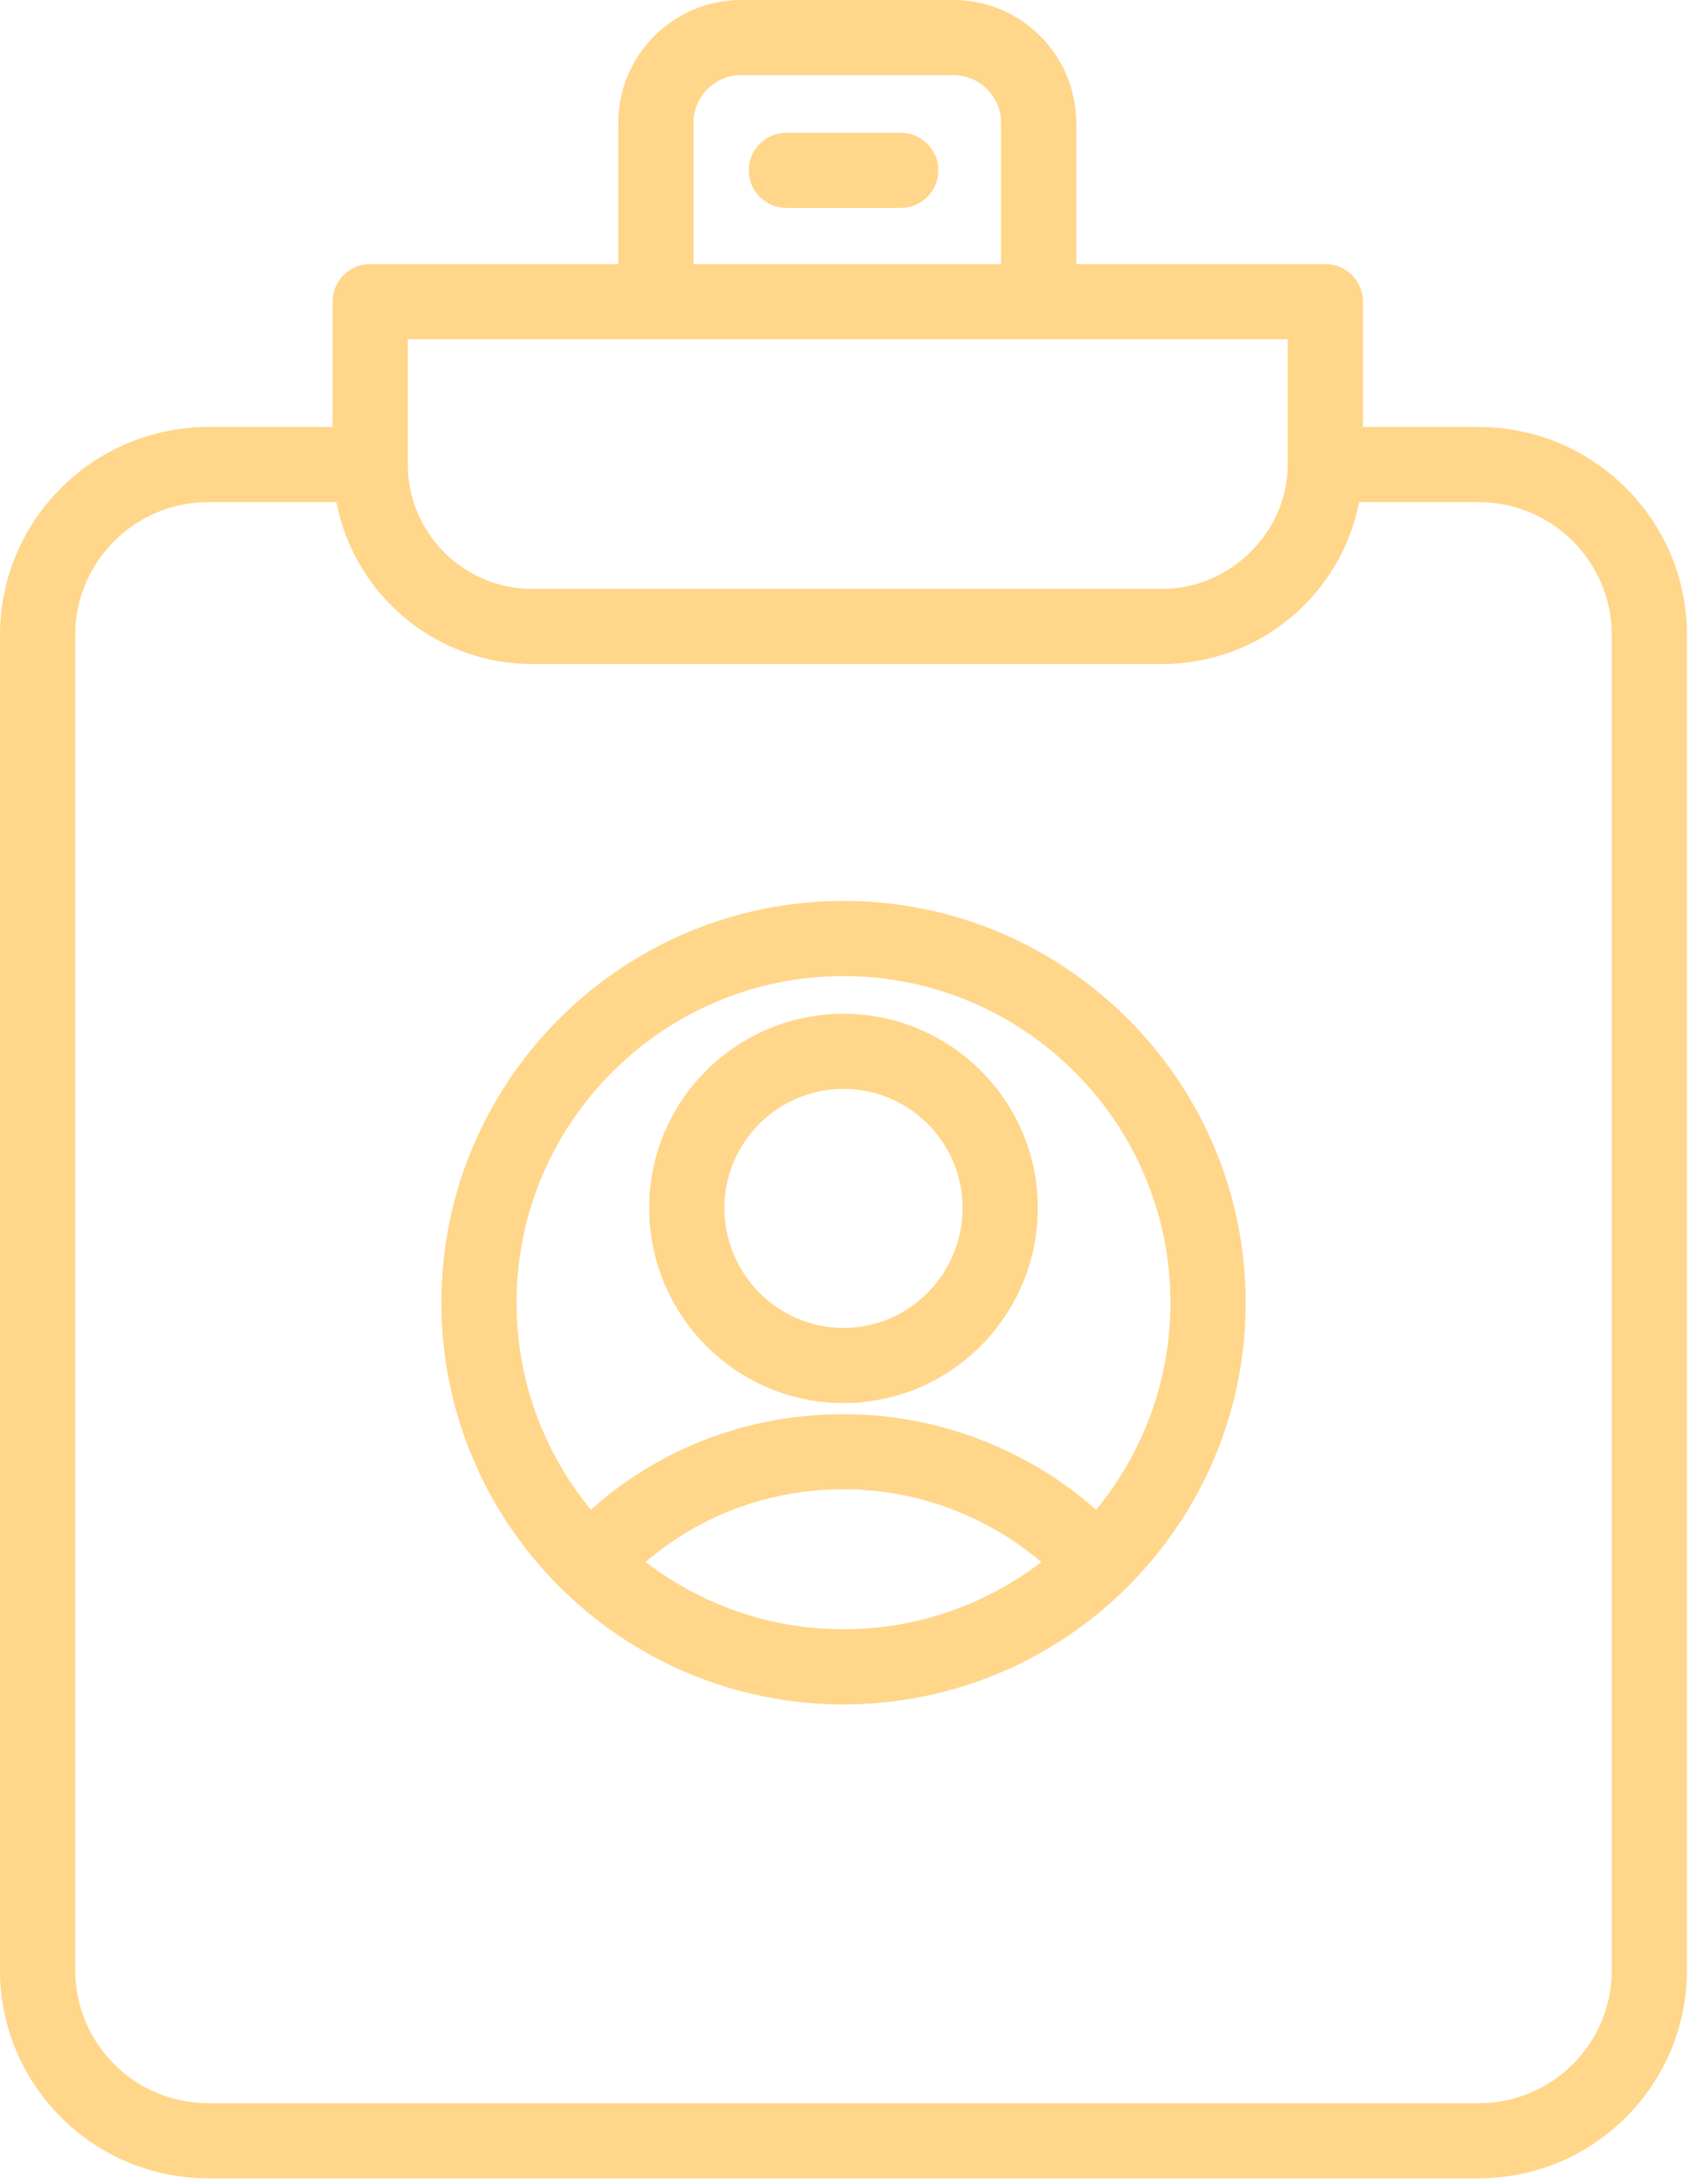 <svg width="71" height="91" viewBox="0 0 71 91" fill="none" xmlns="http://www.w3.org/2000/svg">
<path d="M61.619 17.791H56.79V12.569C56.79 11.704 56.09 11.003 55.223 11.003H44.843V5.115C44.843 2.295 42.546 0 39.722 0H30.883C28.058 0 25.761 2.295 25.761 5.115V11.003H15.424C14.558 11.003 13.857 11.704 13.857 12.569V17.791H8.673C3.891 17.791 0 21.678 0 26.455V82.091C0 86.868 3.891 90.756 8.673 90.756H61.616C66.398 90.756 70.289 86.87 70.289 82.091V26.455C70.292 21.678 66.4 17.791 61.619 17.791ZM28.896 5.115C28.896 4.021 29.788 3.13 30.885 3.13H39.724C40.819 3.13 41.71 4.021 41.71 5.115V11.003H28.898V5.115H28.896ZM16.993 14.134H53.655V19.357C53.655 22.163 51.261 24.536 48.426 24.536H22.178C19.32 24.536 16.993 22.213 16.993 19.357V14.134ZM67.158 82.093C67.158 85.145 64.673 87.627 61.619 87.627H8.674C5.62 87.627 3.135 85.145 3.135 82.093V26.455C3.135 23.404 5.62 20.922 8.674 20.922H14.017C14.754 24.757 18.127 27.666 22.176 27.666H48.426C52.498 27.666 55.889 24.757 56.629 20.922H61.618C64.671 20.922 67.157 23.404 67.157 26.455V82.093H67.158Z" fill="#FFD68A"/>
<path d="M35.147 37.535C25.909 37.535 18.391 45.043 18.391 54.273C18.391 63.503 25.909 71.013 35.147 71.013C44.385 71.013 51.903 63.505 51.903 54.275C51.903 45.045 44.385 37.535 35.147 37.535ZM26.899 65.079C29.183 63.121 32.054 62.049 35.147 62.049C38.187 62.049 41.11 63.145 43.39 65.082C41.098 66.831 38.248 67.882 35.147 67.882C32.046 67.882 29.191 66.831 26.899 65.079ZM45.672 62.904C42.795 60.357 39.045 58.92 35.147 58.92C31.187 58.92 27.507 60.322 24.619 62.9C22.687 60.551 21.523 57.546 21.523 54.275C21.523 46.771 27.634 40.667 35.145 40.667C42.657 40.667 48.768 46.771 48.768 54.275C48.769 57.546 47.605 60.553 45.672 62.904Z" fill="#FFD68A"/>
<path d="M35.146 42.238C30.682 42.238 27.05 45.866 27.05 50.326C27.05 54.81 30.682 58.457 35.146 58.457C39.61 58.457 43.242 54.808 43.242 50.326C43.242 45.866 39.61 42.238 35.146 42.238ZM35.146 55.326C32.41 55.326 30.184 53.082 30.184 50.326C30.184 47.593 32.41 45.369 35.146 45.369C37.882 45.369 40.108 47.593 40.108 50.326C40.108 53.082 37.882 55.326 35.146 55.326Z" fill="#FFD68A"/>
<path d="M37.53 5.531H32.765C31.899 5.531 31.198 6.233 31.198 7.097C31.198 7.961 31.899 8.662 32.765 8.662H37.53C38.397 8.662 39.097 7.961 39.097 7.097C39.097 6.233 38.395 5.531 37.53 5.531Z" fill="#FFD68A"/>
</svg>
